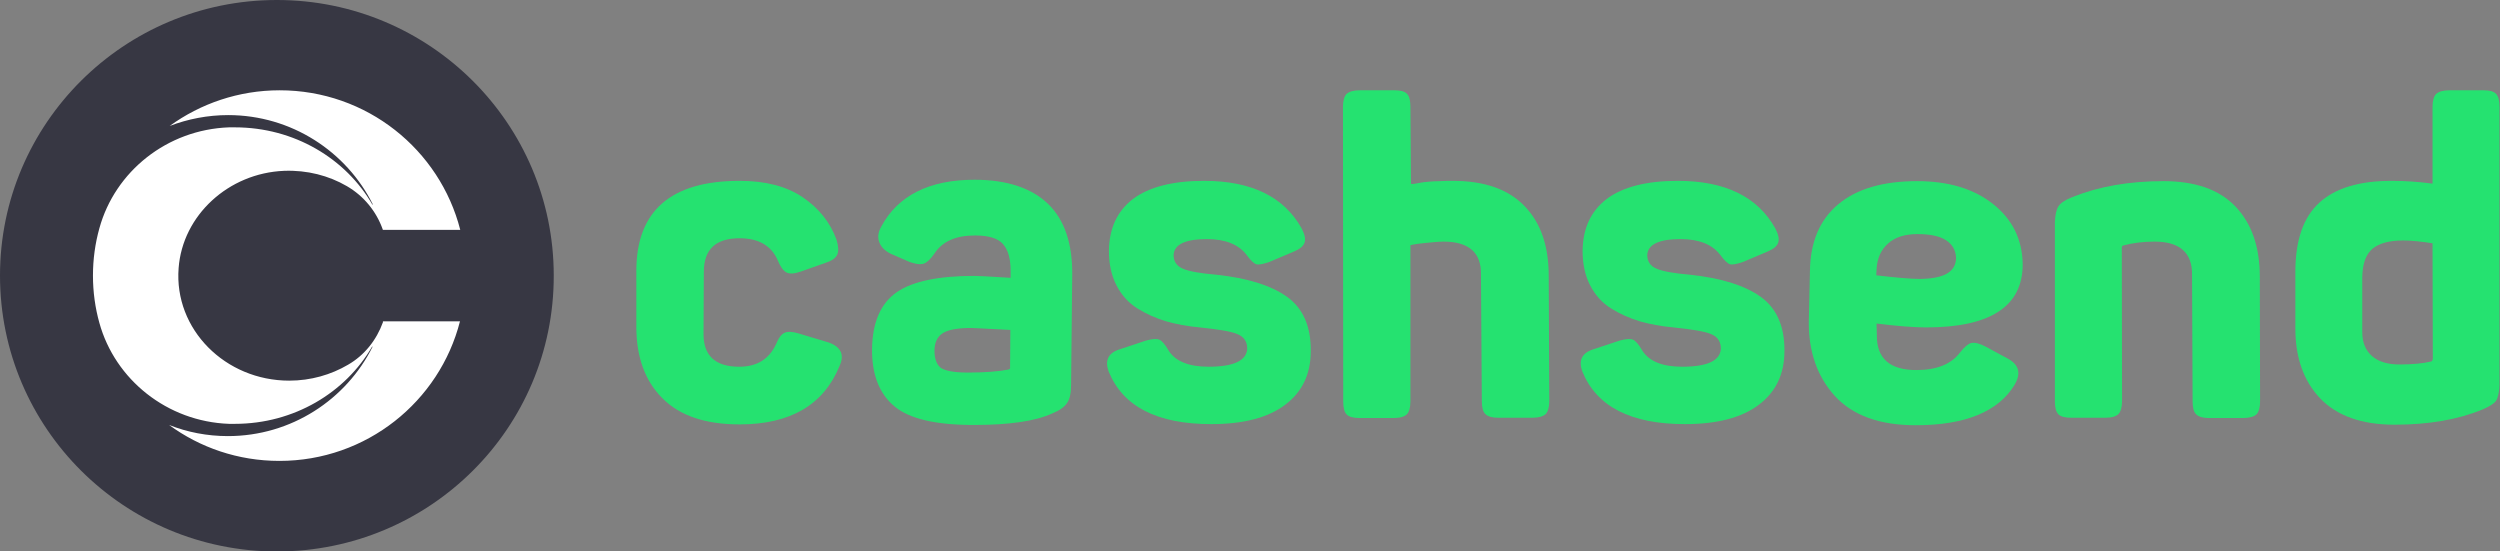 <svg width="136" height="30" viewBox="0 0 136 30" fill="none" xmlns="http://www.w3.org/2000/svg">
<rect x="0" y="0" width="136" height="30" fill="#808080" stroke="none"/>
<path d="M15.062 30C6.747 30 0 23.285 0 14.992C0 6.716 6.747 0 15.062 0C23.377 0 30.124 6.716 30.124 14.992C30.139 23.285 23.393 30 15.062 30Z" fill="#373743"/>
<path d="M20.834 17.524C20.484 18.494 19.829 19.328 18.931 19.843C18.002 20.389 16.905 20.707 15.733 20.707C12.26 20.707 9.458 17.918 9.717 14.583C9.93 11.718 12.428 9.414 15.458 9.293C16.707 9.247 17.88 9.55 18.87 10.126C19.784 10.657 20.469 11.491 20.819 12.476C20.819 12.491 20.819 12.491 20.834 12.506H25.038C23.926 8.14 19.951 4.912 15.215 4.912C12.976 4.912 10.905 5.639 9.23 6.852C10.22 6.473 11.301 6.261 12.412 6.261C15.854 6.261 18.855 8.247 20.286 11.127H20.256C18.809 8.626 16.007 6.928 12.778 6.928C12.671 6.928 12.565 6.928 12.458 6.928C9.092 7.049 6.26 9.323 5.407 12.415C5.178 13.234 5.057 14.098 5.057 14.992C5.057 15.887 5.178 16.751 5.407 17.569C6.26 20.647 9.092 22.936 12.458 23.057C12.565 23.057 12.671 23.057 12.778 23.057C15.992 23.057 18.794 21.359 20.241 18.858H20.271C18.839 21.738 15.839 23.724 12.397 23.724C11.27 23.724 10.189 23.512 9.199 23.118C10.874 24.346 12.946 25.073 15.2 25.073C19.936 25.073 23.911 21.844 25.023 17.479H20.819C20.85 17.509 20.834 17.509 20.834 17.524Z" fill="white"/>
<path d="M34.617 14.735C34.617 11.476 36.49 9.838 40.237 9.838C41.623 9.838 42.765 10.126 43.648 10.718C44.532 11.309 45.156 12.082 45.506 13.037C45.613 13.386 45.628 13.659 45.552 13.84C45.476 14.022 45.278 14.174 44.958 14.28L43.587 14.765C43.237 14.886 42.978 14.917 42.795 14.826C42.613 14.735 42.46 14.523 42.308 14.159C41.958 13.355 41.257 12.961 40.237 12.961C38.927 12.961 38.288 13.568 38.288 14.795L38.272 18.146C38.257 19.343 38.912 19.95 40.206 19.95C41.181 19.95 41.836 19.54 42.217 18.722C42.354 18.388 42.506 18.176 42.689 18.1C42.872 18.024 43.13 18.04 43.466 18.146L45.08 18.631C45.75 18.873 45.948 19.298 45.674 19.904C44.806 22.026 42.993 23.087 40.237 23.087C38.379 23.087 36.978 22.618 36.033 21.663C35.089 20.723 34.617 19.419 34.617 17.782V14.735Z" fill="#25E270"/>
<path d="M52.968 23.118C50.897 23.118 49.481 22.784 48.673 22.117C47.836 21.435 47.425 20.374 47.44 18.994C47.455 17.539 47.912 16.493 48.795 15.887C49.663 15.296 51.08 15.008 53.014 15.008C53.181 15.008 53.791 15.038 54.978 15.114V14.735C54.978 14.068 54.841 13.583 54.552 13.264C54.278 12.961 53.775 12.809 53.044 12.809C51.993 12.809 51.263 13.128 50.821 13.81C50.608 14.113 50.425 14.28 50.257 14.341C50.196 14.356 50.12 14.371 50.044 14.371C49.892 14.371 49.709 14.325 49.481 14.25L48.536 13.84C48.186 13.689 47.958 13.476 47.851 13.219C47.729 12.946 47.76 12.643 47.942 12.325C48.841 10.642 50.547 9.778 53.014 9.778C54.781 9.778 56.136 10.232 57.035 11.112C57.918 11.976 58.344 13.264 58.329 14.932L58.268 20.935C58.268 21.405 58.192 21.723 58.04 21.935C57.887 22.148 57.644 22.329 57.263 22.481C56.319 22.921 54.872 23.118 52.968 23.118ZM52.816 17.842C52.054 17.842 51.521 17.948 51.232 18.161C50.973 18.358 50.836 18.661 50.836 19.085C50.836 19.495 50.943 19.798 51.141 19.98C51.263 20.086 51.628 20.268 52.633 20.268C53.593 20.268 54.339 20.207 54.872 20.101C54.948 20.071 54.948 20.041 54.948 20.025L54.963 17.948C53.288 17.858 52.862 17.842 52.816 17.842Z" fill="#25E270"/>
<path d="M60.325 13.643C60.341 12.431 60.767 11.491 61.635 10.824C62.503 10.172 63.798 9.838 65.503 9.838C68.077 9.838 69.844 10.703 70.803 12.415C70.971 12.734 71.032 12.992 70.971 13.189C70.91 13.386 70.712 13.552 70.377 13.689L69.052 14.25C68.702 14.371 68.458 14.416 68.336 14.371C68.199 14.325 68.031 14.159 67.818 13.871C67.377 13.295 66.661 13.007 65.656 13.007C64.483 13.007 63.874 13.295 63.843 13.871C63.843 14.219 64.011 14.477 64.346 14.614C64.681 14.765 65.305 14.871 66.189 14.947C67.864 15.129 69.143 15.523 70.011 16.145C70.879 16.766 71.321 17.752 71.306 19.101C71.306 20.359 70.834 21.329 69.905 22.026C68.976 22.724 67.636 23.072 65.899 23.072C62.945 23.072 61.087 22.117 60.31 20.207C60.097 19.616 60.28 19.207 60.889 19.01L62.351 18.525C62.686 18.434 62.93 18.419 63.067 18.479C63.204 18.54 63.371 18.722 63.554 19.04C63.919 19.646 64.651 19.95 65.747 19.95C67.118 19.95 67.818 19.616 67.849 18.964C67.849 18.585 67.666 18.312 67.316 18.176C66.966 18.024 66.28 17.918 65.275 17.812C64.59 17.752 63.965 17.63 63.432 17.479C62.884 17.312 62.366 17.084 61.879 16.781C61.391 16.478 61.011 16.054 60.737 15.523C60.462 14.992 60.325 14.371 60.325 13.643Z" fill="#25E270"/>
<path d="M75.874 4.912C76.194 4.912 76.422 4.972 76.544 5.109C76.666 5.23 76.727 5.473 76.727 5.806L76.757 10.005H76.91C76.986 9.99 77.093 9.975 77.245 9.944C77.382 9.914 77.549 9.899 77.732 9.884C77.915 9.869 78.128 9.854 78.356 9.854C78.585 9.838 78.813 9.838 79.027 9.838C80.748 9.838 82.057 10.293 82.941 11.218C83.824 12.127 84.25 13.401 84.25 14.992L84.281 21.829C84.281 22.163 84.205 22.405 84.083 22.527C83.946 22.648 83.717 22.724 83.382 22.724H81.494C81.174 22.724 80.945 22.663 80.808 22.527C80.671 22.405 80.611 22.163 80.611 21.829L80.565 14.947C80.595 13.749 79.91 13.143 78.524 13.143C78.356 13.143 78.189 13.158 78.006 13.173C77.823 13.188 77.656 13.204 77.519 13.219C77.382 13.234 77.245 13.249 77.123 13.264C77.001 13.28 76.91 13.295 76.849 13.31L76.727 13.34V21.844C76.727 22.178 76.651 22.421 76.529 22.542C76.392 22.663 76.179 22.739 75.844 22.739H73.955C73.62 22.739 73.376 22.678 73.255 22.542C73.133 22.421 73.072 22.178 73.072 21.844L73.057 5.806C73.057 5.473 73.133 5.23 73.255 5.109C73.392 4.987 73.62 4.912 73.955 4.912H75.874Z" fill="#25E270"/>
<path d="M86.093 13.643C86.108 12.431 86.535 11.491 87.403 10.824C88.271 10.172 89.565 9.838 91.271 9.838C93.845 9.838 95.611 10.703 96.571 12.415C96.738 12.734 96.799 12.992 96.738 13.189C96.677 13.386 96.48 13.552 96.144 13.689L94.82 14.25C94.469 14.371 94.225 14.416 94.104 14.371C93.967 14.325 93.799 14.159 93.586 13.871C93.144 13.295 92.428 13.007 91.423 13.007C90.251 13.007 89.641 13.295 89.611 13.871C89.611 14.219 89.778 14.477 90.114 14.614C90.449 14.765 91.073 14.871 91.956 14.947C93.632 15.129 94.911 15.523 95.779 16.145C96.647 16.766 97.089 17.752 97.073 19.101C97.073 20.359 96.601 21.329 95.672 22.026C94.743 22.724 93.403 23.072 91.667 23.072C88.712 23.072 86.854 22.117 86.078 20.207C85.865 19.616 86.047 19.207 86.656 19.01L88.118 18.525C88.454 18.434 88.697 18.419 88.834 18.479C88.971 18.54 89.139 18.722 89.322 19.04C89.687 19.646 90.418 19.95 91.515 19.95C92.885 19.95 93.586 19.616 93.616 18.964C93.616 18.585 93.434 18.312 93.083 18.176C92.733 18.024 92.048 17.918 91.043 17.812C90.357 17.752 89.733 17.63 89.2 17.479C88.651 17.312 88.134 17.084 87.646 16.781C87.159 16.478 86.778 16.054 86.504 15.523C86.23 14.992 86.093 14.371 86.093 13.643Z" fill="#25E270"/>
<path d="M98.46 14.78C98.475 13.188 98.978 11.976 99.983 11.127C100.988 10.278 102.419 9.854 104.293 9.854C105.983 9.854 107.369 10.263 108.42 11.097C109.471 11.93 110.019 13.022 110.034 14.386C110.034 16.66 108.283 17.812 104.78 17.812C104.11 17.812 103.196 17.736 102.084 17.6L102.1 18.221C102.084 19.495 102.8 20.131 104.247 20.131C105.359 20.131 106.151 19.813 106.638 19.161C106.866 18.873 107.064 18.706 107.232 18.661C107.415 18.616 107.674 18.676 108.024 18.858L109.227 19.51C109.836 19.843 109.958 20.313 109.593 20.935C108.709 22.39 106.912 23.133 104.216 23.133C102.252 23.133 100.79 22.602 99.815 21.541C98.856 20.48 98.384 19.131 98.399 17.494L98.46 14.78ZM106.41 14.037C106.394 13.613 106.212 13.295 105.861 13.067C105.511 12.84 104.993 12.734 104.308 12.734C103.638 12.734 103.09 12.9 102.709 13.249C102.313 13.598 102.115 14.068 102.084 14.659L102.069 14.977C103.12 15.099 103.912 15.174 104.445 15.174C105.755 15.159 106.394 14.795 106.41 14.037Z" fill="#25E270"/>
<path d="M112.745 10.718C114.176 10.142 115.821 9.854 117.694 9.854C119.415 9.854 120.725 10.308 121.608 11.233C122.492 12.158 122.933 13.431 122.933 15.053L122.948 21.844C122.948 22.178 122.872 22.421 122.75 22.542C122.613 22.663 122.385 22.739 122.05 22.739H120.161C119.842 22.739 119.613 22.678 119.476 22.542C119.339 22.421 119.278 22.178 119.278 21.844L119.248 14.947C119.263 13.749 118.578 13.143 117.207 13.143C116.582 13.143 116.004 13.219 115.501 13.355C115.471 13.355 115.44 13.386 115.425 13.446L115.44 21.829C115.44 22.163 115.364 22.405 115.242 22.527C115.105 22.648 114.892 22.724 114.557 22.724H112.668C112.333 22.724 112.09 22.663 111.968 22.527C111.846 22.405 111.785 22.163 111.785 21.829V12.097C111.8 11.703 111.861 11.4 111.983 11.218C112.09 11.051 112.349 10.869 112.745 10.718Z" fill="#25E270"/>
<path d="M124.868 14.704C124.883 13.037 125.309 11.809 126.177 11.021C127.045 10.232 128.34 9.838 130.107 9.838C130.807 9.838 131.538 9.884 132.33 9.99V5.806C132.33 5.473 132.406 5.23 132.528 5.109C132.665 4.987 132.894 4.912 133.229 4.912H135.117C135.437 4.912 135.665 4.972 135.787 5.109C135.909 5.23 135.97 5.473 135.97 5.806V20.95C135.955 21.344 135.894 21.632 135.787 21.799C135.665 21.966 135.422 22.117 135.026 22.284C133.701 22.83 132.117 23.103 130.259 23.103C128.462 23.103 127.122 22.617 126.208 21.663C125.294 20.692 124.852 19.404 124.868 17.782V14.704ZM132.33 13.234C131.736 13.143 131.203 13.082 130.731 13.082C129.969 13.082 129.421 13.234 129.056 13.537C128.705 13.84 128.523 14.341 128.507 15.053V18.07C128.507 18.631 128.69 19.07 129.04 19.373C129.391 19.677 129.893 19.828 130.533 19.828C131.249 19.828 131.827 19.768 132.269 19.662C132.3 19.646 132.33 19.601 132.345 19.54L132.33 13.234Z" fill="#25E270"/>
</svg>
